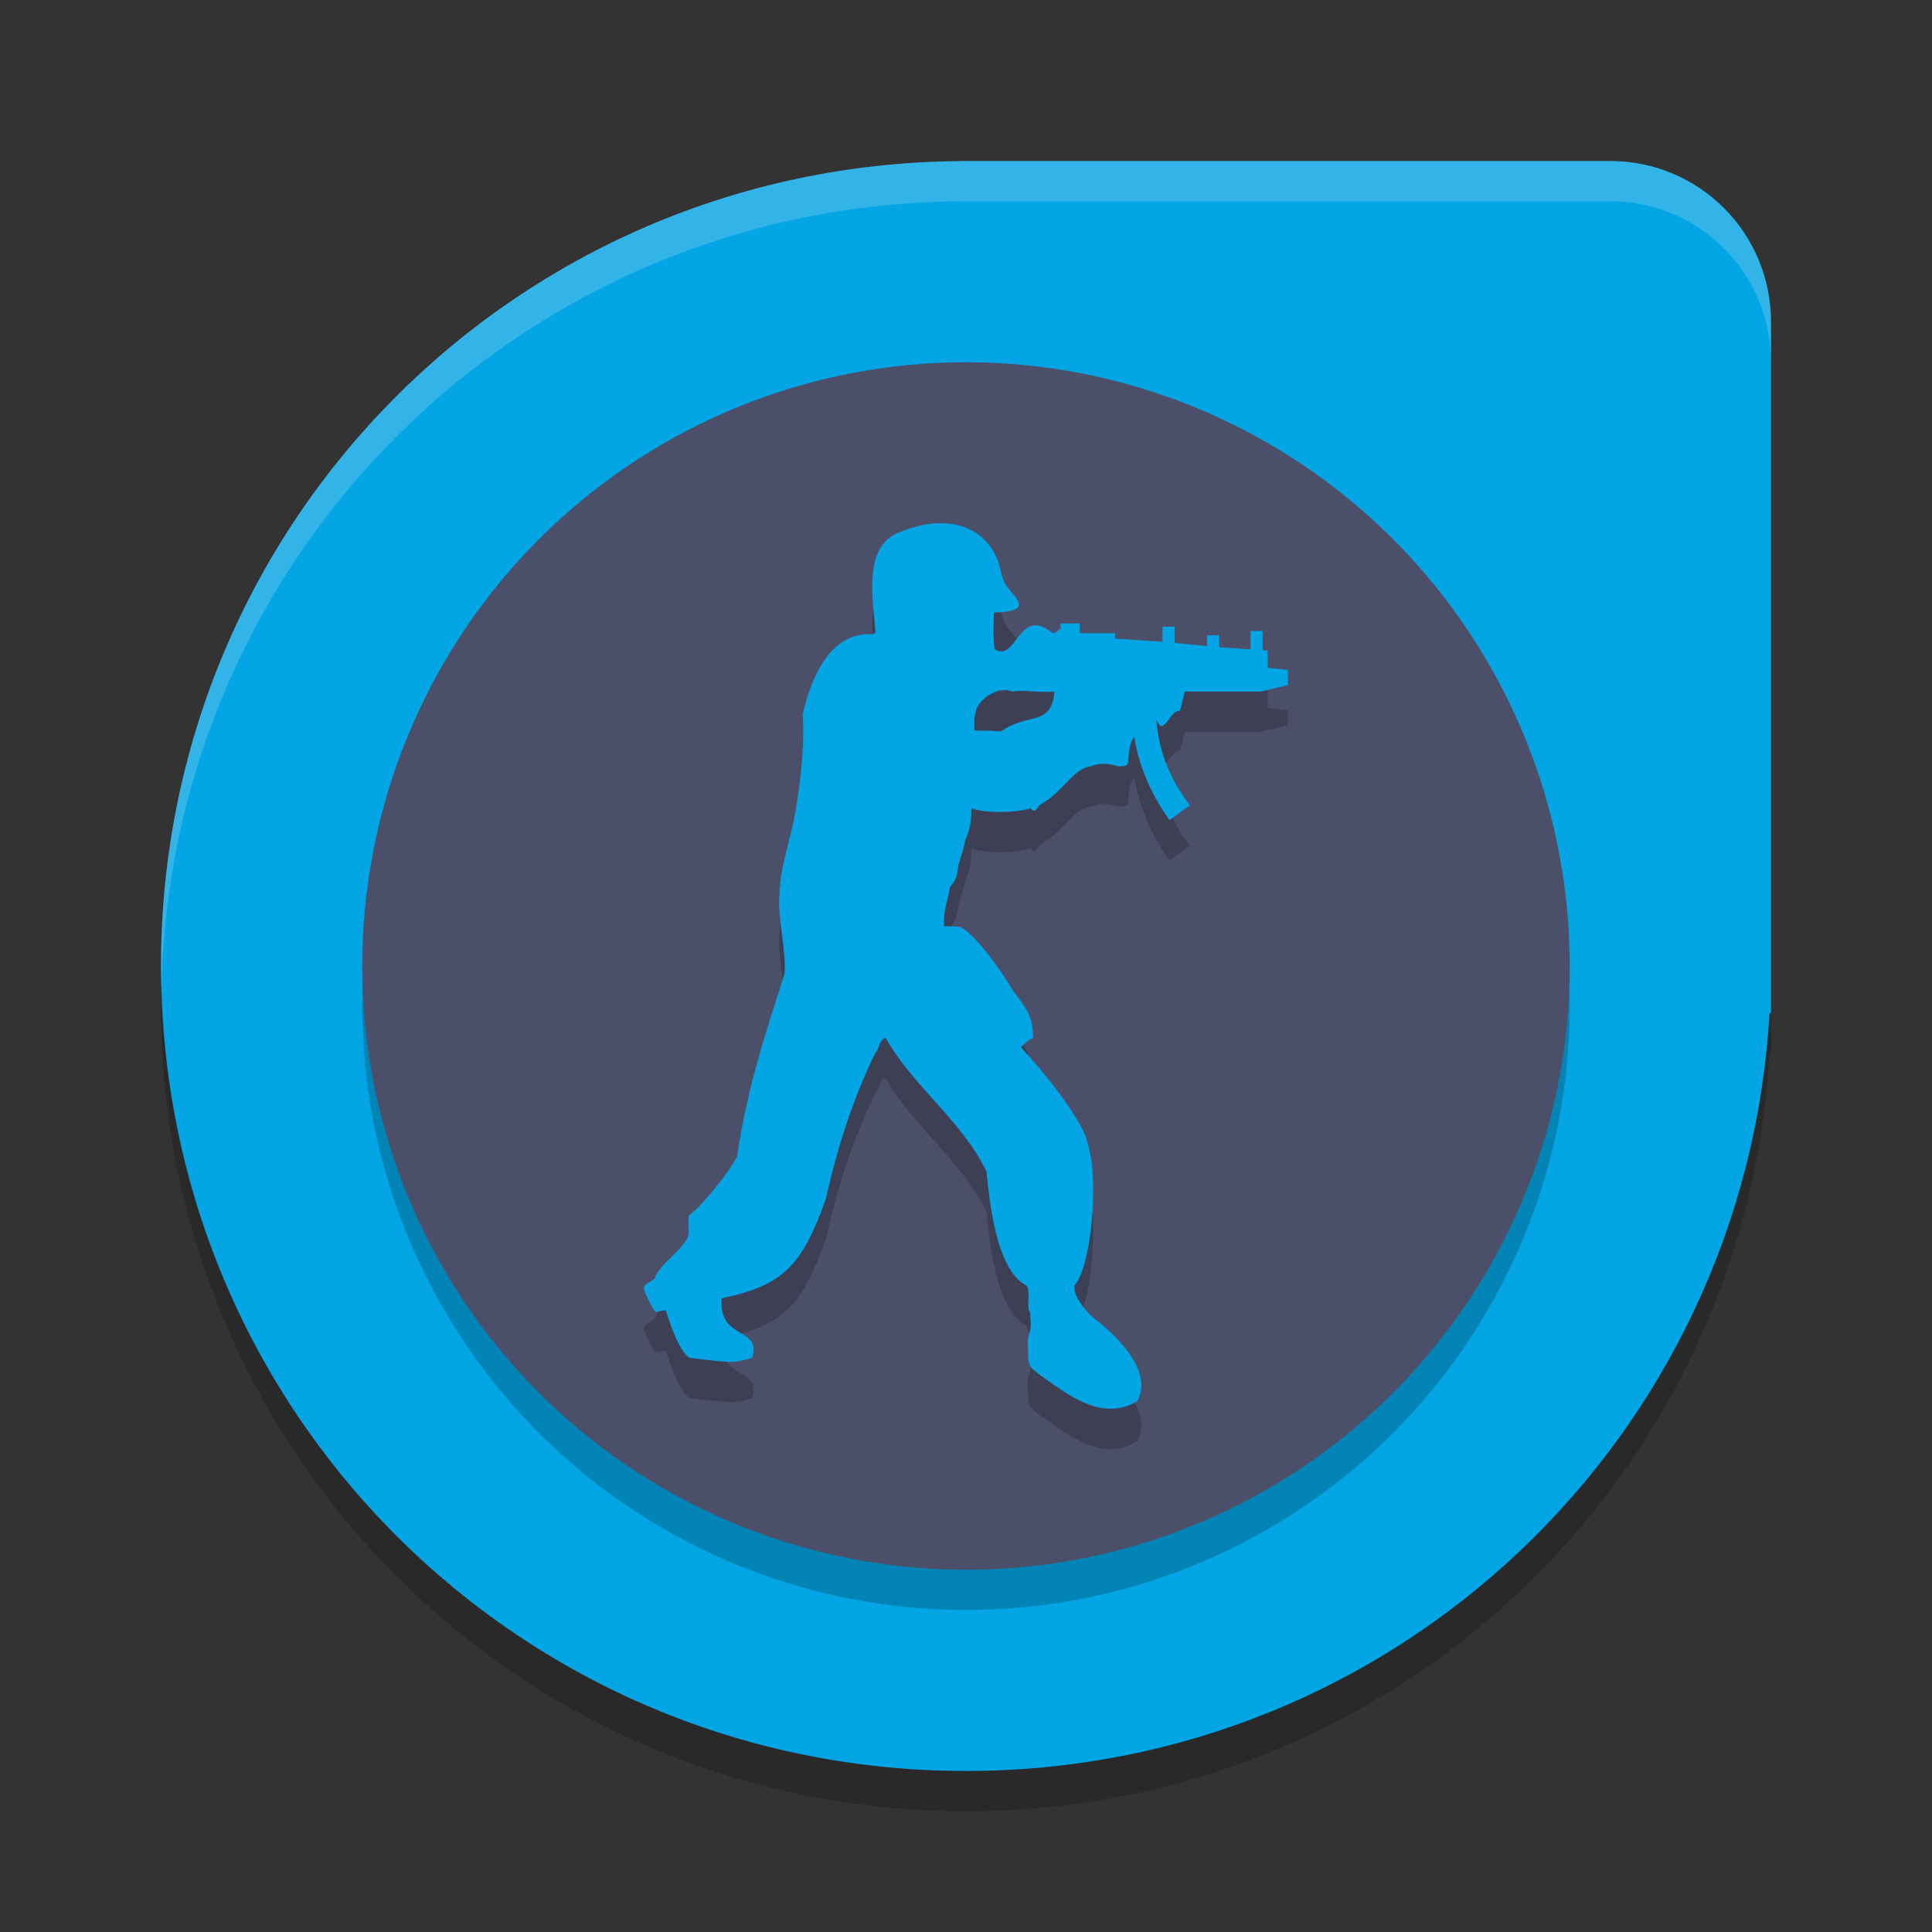 <svg xmlns="http://www.w3.org/2000/svg" width="48" height="48" version="1">
 <rect width="100%" height="100%" fill="#333333" stroke="none"/>
 <path fill="#04a5e5" d="m23.846 4-0.002 0.004c-11.007 0.084-19.844 8.968-19.844 19.996 0 11.08 8.92 20 20 20 10.68 0 19.351-8.289 19.963-18.811l0.037-0.035v-17.154c0-2.216-1.784-4-4-4h-16.154z"/>
 <circle opacity=".2" cx="24" cy="25" r="15"/>
 <circle fill="#4c4f69" cx="24" cy="24" r="15"/>
 <path fill-rule="evenodd" opacity=".2" d="m26.199 18.183c-0.077 0.887-0.68 0.51-1.332 0.994-0.176-0.026-0.377-0.026-0.653-0.026-0.05-0.591 0.151-0.699 0.251-0.806 0.402-0.323 0.68-0.161 0.68-0.161 0.301-0.054 0.576 0.026 1.055-0zm1.506-1.452h-0.878v-0.242h-0.477v0.134c-0.052 0.026-0.101 0.081-0.151 0.107h-0.05c-0.831-0.699-0.88 0.726-1.434 0.403-0.05-0.296-0.025-0.565-0.025-0.914 0.955-0.027 0.603-0.296 0.327-0.645-0.099-0.135-0.151-0.35-0.176-0.484-0.226-0.887-1.156-1.424-2.511-0.86-0.88 0.349-0.653 1.613-0.578 2.472-0.05 0.08-0.151 0.054-0.226 0.054-0.955 0.054-1.382 1.128-1.583 1.988 0.05 0.78-0.05 1.639-0.176 2.392-0.126 0.752-0.377 1.344-0.402 2.069-0.05 0.645 0.176 1.397 0.126 1.989-0.528 1.666-0.906 2.768-1.181 4.542-0.201 0.403-0.903 1.263-1.181 1.451-0.075 0.134 0.05 0.43-0.075 0.618-0.226 0.349-0.578 0.538-0.779 0.914 0.05 0.08-0.302 0.161-0.275 0.296 0.025 0.134 0.201 0.483 0.275 0.564 0.025 0.054 0.275-0.081 0.275 0 0.101 0.322 0.327 0.994 0.578 1.155 1.106 0.134 1.106 0.134 1.558 0 0.251-0.78-0.854-0.43-0.754-1.478 1.508-0.322 1.985-0.779 2.587-2.472 0.275-1.236 0.653-2.445 1.23-3.628 0.099-0.08 0.075-0.295 0.251-0.376 0.677 1.209 1.91 2.07 2.511 3.333 0.151 1.639 0.454 2.526 0.98 2.822 0.126 0.054 0 0.564 0.101 0.671 0 0.161 0.05 0.349-0.025 0.538-0.052 0.135-0.025 0.296-0.025 0.43v0.161c0.025 0.243 0.075 0.243 0.301 0.43 0.653 0.457 1.533 1.183 2.411 0.645 0.402-0.699-0.452-1.585-1.054-2.042-0.201-0.161-0.553-0.564-0.503-0.833 0.327-0.35 0.553-1.881 0.427-3.064-0.05-0.268-0.099-0.538-0.201-0.752-0.301-0.618-0.978-1.478-1.556-2.096 0.075-0.08 0.176-0.188 0.301-0.242 0-0.591-0.226-0.779-0.526-1.209-0.253-0.43-0.829-1.263-1.258-1.532 0 0 0-0.027-0.427-0.027-0.025-0.295 0.052-0.538 0.126-0.86 0-0.242 0.176-0.107 0.226-0.645 0.126-0.457 0.075-0.188 0.176-0.645 0.099-0.215 0.151-0.43 0.151-0.78 0.375 0.135 1.129 0.107 1.456 0l0.075 0.054c0.101 0.027 0.126-0.134 0.201-0.161 0.578-0.323 0.779-0.887 1.256-0.941 0 0 0.253-0.135 0.628 0 0.151 0 0.278 0.026 0.278-0.135 0.025-0.242 0.025-0.429 0.151-0.591 0.099 0.645 0.375 1.371 0.878 2.07l0.502-0.375c-0.477-0.618-0.777-1.316-0.829-2.123 0.025 0.054 0.052 0.107 0.101 0.161 0.176 0 0.275-0.403 0.477-0.376 0.025-0.054 0.077-0.296 0.126-0.484h1.883l0.678-0.161v-0.376l-0.501-0.054v-0.43h-0.126v-0.484h-0.301v0.457l-0.779-0.054v-0.296h-0.301v0.269l-0.804-0.08v-0.403h-0.302v0.376l-1.181-0.08v-0.134h0.001z"/>
 <path fill="#04a5e5" fill-rule="evenodd" d="m26.199 17.183c-0.077 0.887-0.68 0.51-1.332 0.994-0.176-0.026-0.377-0.026-0.653-0.026-0.05-0.591 0.151-0.699 0.251-0.806 0.402-0.323 0.68-0.161 0.68-0.161 0.301-0.054 0.576 0.026 1.055-0zm1.506-1.452h-0.878v-0.242h-0.477v0.134c-0.052 0.026-0.101 0.081-0.151 0.107h-0.05c-0.831-0.699-0.88 0.726-1.434 0.403-0.05-0.296-0.025-0.565-0.025-0.914 0.955-0.027 0.603-0.296 0.327-0.645-0.099-0.135-0.151-0.35-0.176-0.484-0.226-0.887-1.156-1.424-2.511-0.86-0.88 0.349-0.653 1.613-0.578 2.472-0.05 0.08-0.151 0.054-0.226 0.054-0.955 0.054-1.382 1.128-1.583 1.988 0.05 0.78-0.05 1.639-0.176 2.392-0.126 0.752-0.377 1.344-0.402 2.069-0.05 0.645 0.176 1.397 0.126 1.989-0.528 1.666-0.906 2.768-1.181 4.542-0.201 0.403-0.903 1.263-1.181 1.451-0.075 0.134 0.05 0.43-0.075 0.618-0.226 0.349-0.578 0.538-0.779 0.914 0.05 0.08-0.302 0.161-0.275 0.296 0.025 0.134 0.201 0.483 0.275 0.564 0.025 0.054 0.275-0.081 0.275 0 0.101 0.322 0.327 0.994 0.578 1.155 1.106 0.134 1.106 0.134 1.558 0 0.251-0.78-0.854-0.43-0.754-1.478 1.508-0.322 1.985-0.779 2.587-2.472 0.275-1.236 0.653-2.445 1.23-3.628 0.099-0.08 0.075-0.295 0.251-0.376 0.677 1.209 1.91 2.07 2.511 3.333 0.151 1.639 0.454 2.526 0.98 2.822 0.126 0.054 0 0.564 0.101 0.671 0 0.161 0.05 0.349-0.025 0.538-0.052 0.135-0.025 0.296-0.025 0.43v0.161c0.025 0.243 0.075 0.243 0.301 0.43 0.653 0.457 1.533 1.183 2.411 0.645 0.402-0.699-0.452-1.585-1.054-2.042-0.201-0.161-0.553-0.564-0.503-0.833 0.327-0.35 0.553-1.881 0.427-3.064-0.05-0.268-0.099-0.538-0.201-0.752-0.301-0.618-0.978-1.478-1.556-2.096 0.075-0.08 0.176-0.188 0.301-0.242 0-0.591-0.226-0.779-0.526-1.209-0.253-0.43-0.829-1.263-1.258-1.532 0 0 0-0.027-0.427-0.027-0.025-0.295 0.052-0.538 0.126-0.86 0-0.242 0.176-0.107 0.226-0.645 0.126-0.457 0.075-0.188 0.176-0.645 0.099-0.215 0.151-0.43 0.151-0.78 0.375 0.135 1.129 0.107 1.456 0l0.075 0.054c0.101 0.027 0.126-0.134 0.201-0.161 0.578-0.323 0.779-0.887 1.256-0.941 0 0 0.253-0.135 0.628 0 0.151 0 0.278 0.026 0.278-0.135 0.025-0.242 0.025-0.429 0.151-0.591 0.099 0.645 0.375 1.371 0.878 2.07l0.502-0.375c-0.477-0.618-0.777-1.316-0.829-2.123 0.025 0.054 0.052 0.107 0.101 0.161 0.176 0 0.275-0.403 0.477-0.376 0.025-0.054 0.077-0.296 0.126-0.484h1.883l0.678-0.161v-0.376l-0.501-0.054v-0.43h-0.126v-0.484h-0.301v0.457l-0.779-0.054v-0.296h-0.301v0.269l-0.804-0.08v-0.403h-0.302v0.376l-1.181-0.08v-0.134h0.001z"/>
 <path fill="#eff1f5" opacity=".2" d="m23.846 4-0.002 0.004c-11.007 0.084-19.844 8.968-19.844 19.996 0 0.168 0.008 0.333 0.012 0.5 0.263-10.794 8.992-19.414 19.832-19.496l0.002-0.004h16.154c2.216 0 4 1.784 4 4v-1c0-2.216-1.784-4-4-4h-16.154z"/>
 <path opacity=".2" d="m4.012 24.5c-0.004 0.167-0.012 0.332-0.012 0.5 0 11.08 8.92 20 20 20 10.68 0 19.351-8.289 19.963-18.811l0.037-0.035v-1l-0.037 0.035c-0.612 10.522-9.283 18.811-19.963 18.811-10.912 0-19.724-8.654-19.988-19.5z"/>
</svg>
